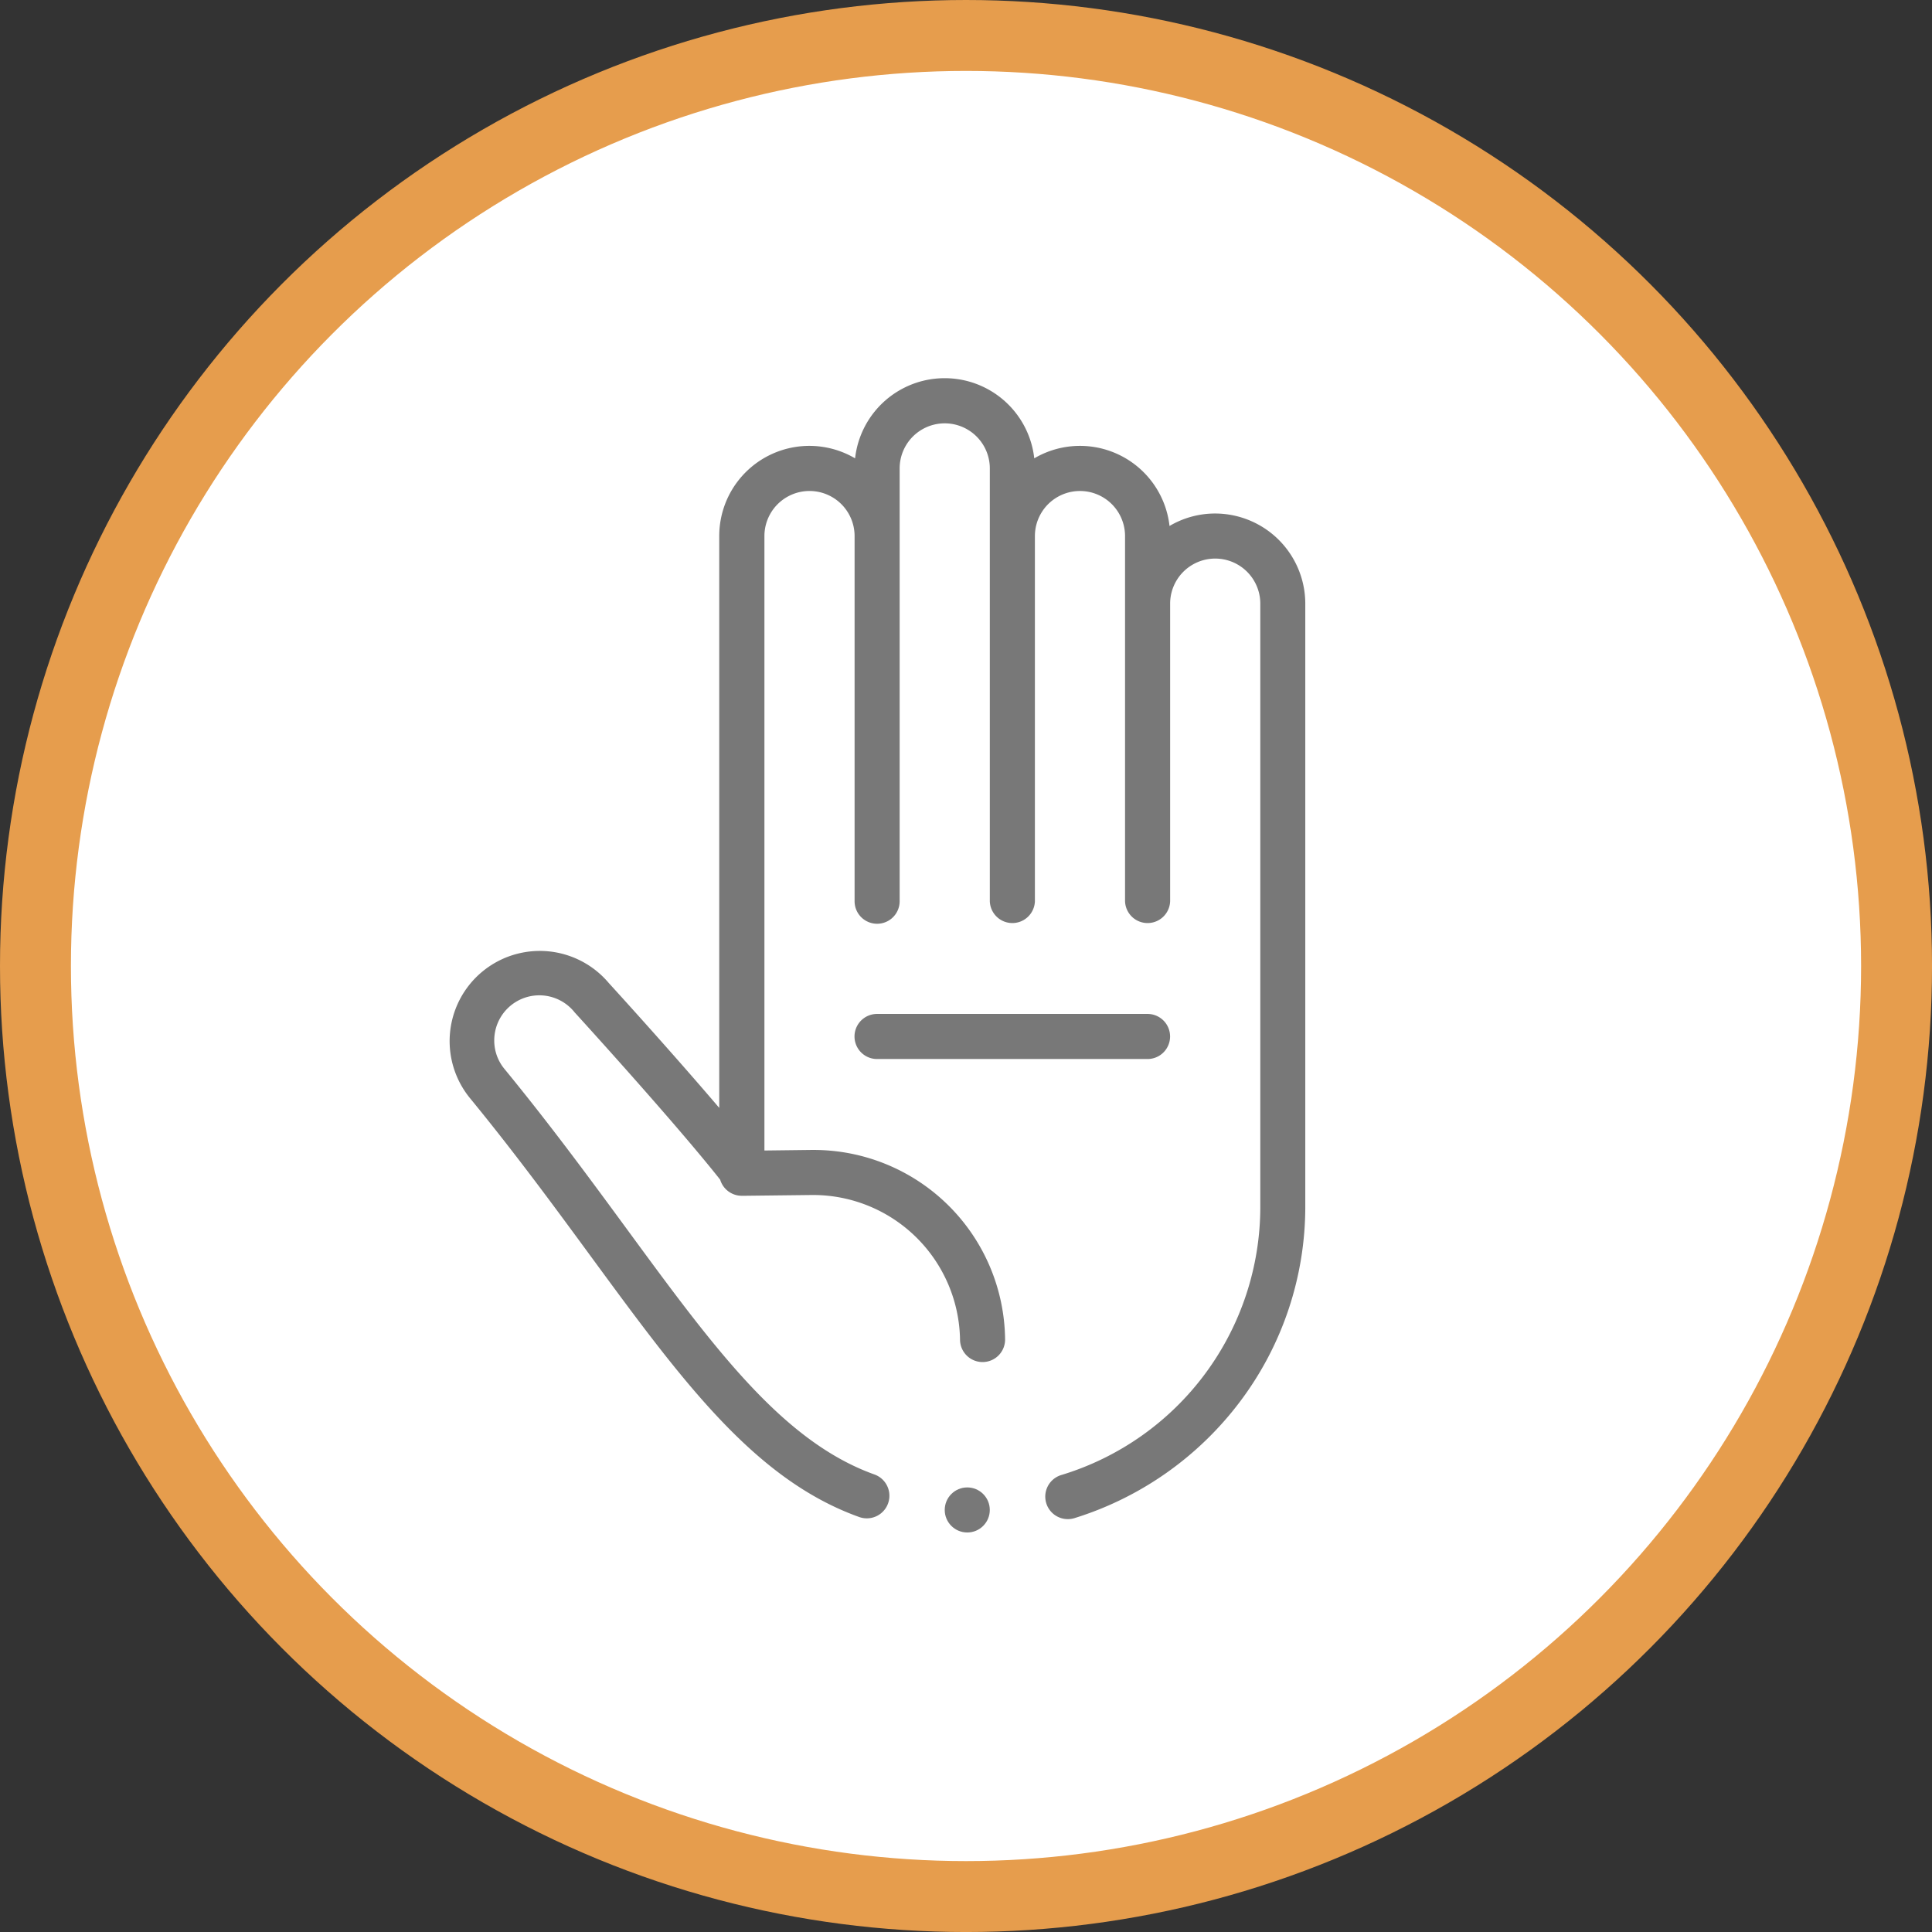 <svg xmlns="http://www.w3.org/2000/svg" width="81.721" height="81.721" viewBox="0 0 81.721 81.721">
  <rect x="0" y="0" width="81.721" height="81.721" fill="#333333" stroke="none"/>
  <g id="Grupo_13221" data-name="Grupo 13221" transform="translate(-223 -1998)">
    <g id="Grupo_13217" data-name="Grupo 13217">
      <circle id="Elipse_771" data-name="Elipse 771" cx="39.361" cy="39.361" r="39.361" transform="translate(224.5 1999.5)" fill="#fff" stroke="#e69d4d" stroke-width="3"/>
      <g id="Grupo_13212" data-name="Grupo 13212" transform="translate(-2.291 1.08)">
        <path id="Trazado_19236" data-name="Trazado 19236" d="M1053.12,247.259a3.787,3.787,0,0,0-1.931.527,3.811,3.811,0,0,0-5.721-2.861,3.813,3.813,0,0,0-7.579,0,3.812,3.812,0,0,0-5.746,3.287V272.4c-1.988-2.335-4.42-5.006-4.677-5.287a3.814,3.814,0,0,0-5.882,4.856c1.941,2.365,3.643,4.688,5.146,6.737,3.859,5.26,6.906,9.414,11.333,11a.954.954,0,0,0,.644-1.8c-3.879-1.39-6.774-5.338-10.439-10.335-1.518-2.069-3.237-4.413-5.21-6.818a1.883,1.883,0,0,1-.432-1.206,1.907,1.907,0,0,1,3.382-1.21.35.35,0,0,0,.033.039c.044.048,4.185,4.586,6.141,7.06a.954.954,0,0,0,.914.682l.051,0,.045,0,2.862-.033h.074a6.219,6.219,0,0,1,6.2,6.124.953.953,0,0,0,.953.942h.011a.952.952,0,0,0,.942-.964,8.1,8.1,0,0,0-8.1-8.008h-.1l-1.98.024V248.213a1.907,1.907,0,1,1,3.814,0v15.446a.953.953,0,1,0,1.906,0V245.352a1.907,1.907,0,0,1,3.814,0v18.307a.954.954,0,0,0,1.907,0V248.213a1.906,1.906,0,1,1,3.813,0v15.446a.954.954,0,0,0,1.907,0V251.072a1.907,1.907,0,0,1,3.814,0V276.53a11.857,11.857,0,0,1-8.419,11.4.953.953,0,0,0,.279,1.865.977.977,0,0,0,.28-.042,13.94,13.94,0,0,0,7-4.926,13.706,13.706,0,0,0,2.763-8.294V251.072a3.818,3.818,0,0,0-3.814-3.813Z" transform="translate(-776.429 1771.382)" fill="#787878"/>
        <circle id="Elipse_727" data-name="Elipse 727" cx="0.953" cy="0.953" r="0.953" transform="translate(265.252 2059.836)" fill="#787878"/>
        <path id="Trazado_19237" data-name="Trazado 19237" d="M1052.557,271.487a.954.954,0,0,0-.954-.953h-11.441a.953.953,0,1,0,0,1.907H1051.6A.954.954,0,0,0,1052.557,271.487Z" transform="translate(-777.773 1769.274)" fill="#787878"/>
      </g>
    </g>
  </g>
</svg>
